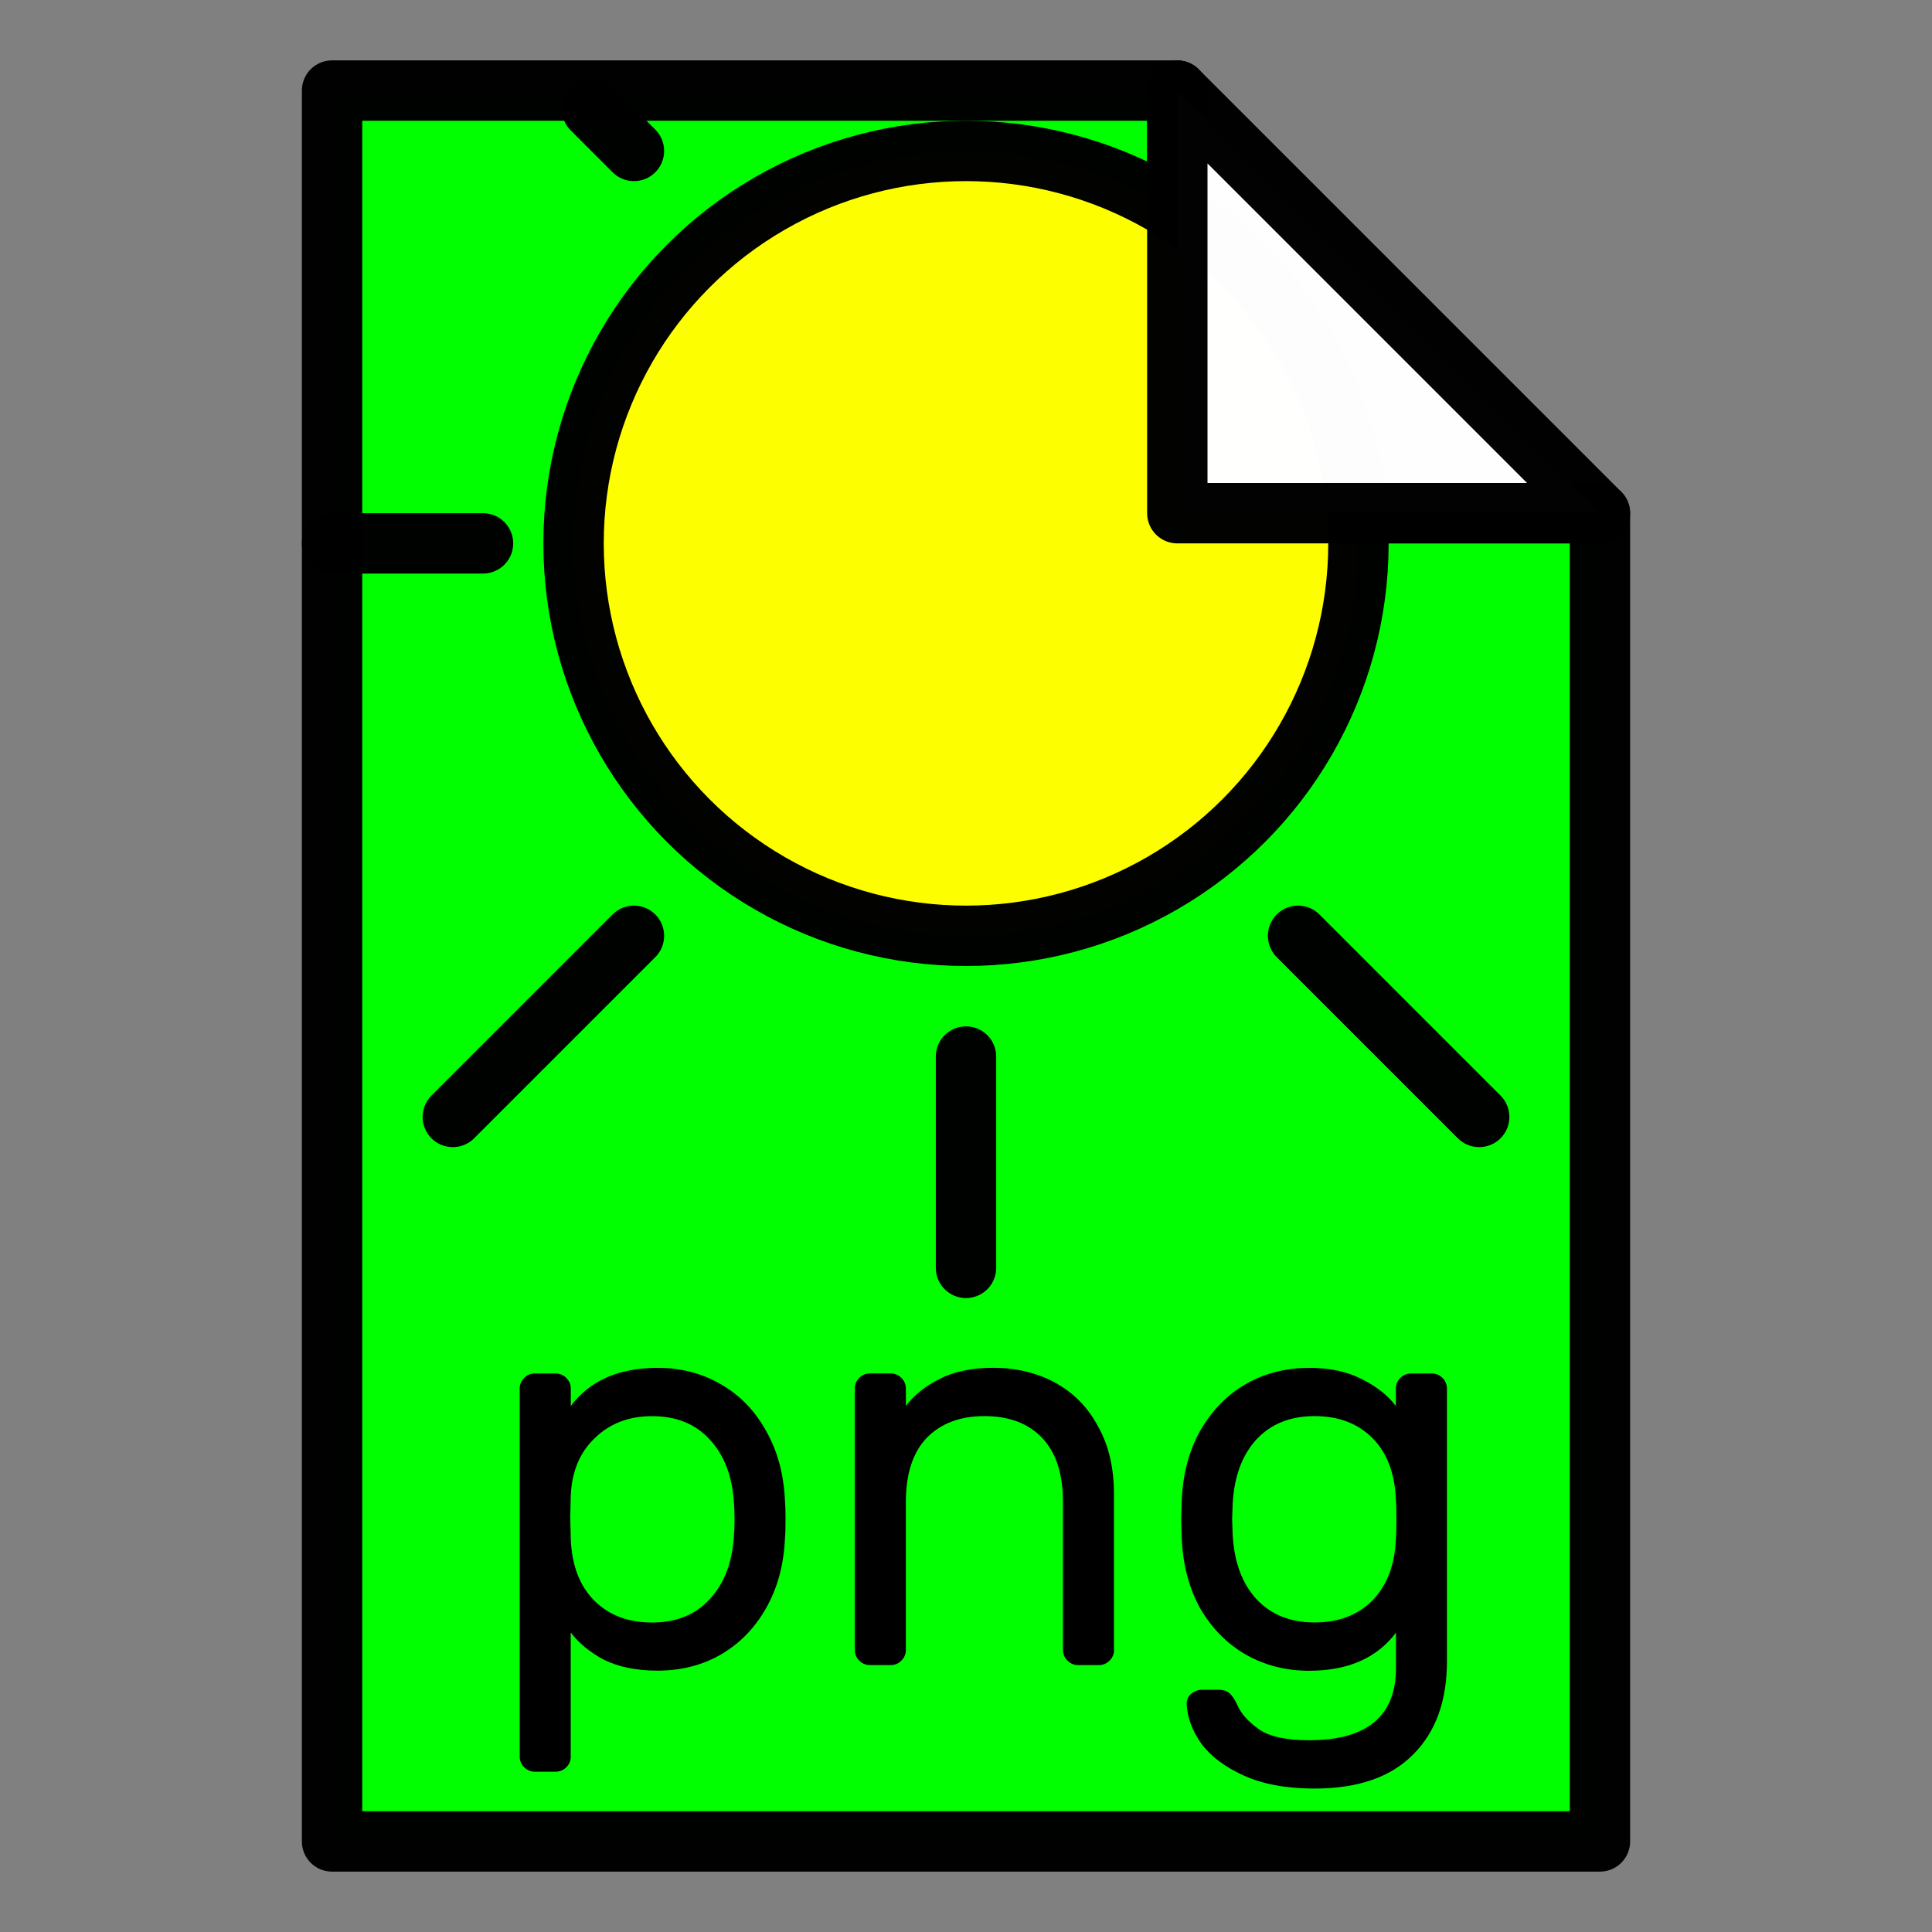 <?xml version="1.0" encoding="UTF-8" standalone="no"?>
<svg
   xmlns:dc="http://purl.org/dc/elements/1.1/"
   xmlns:cc="http://creativecommons.org/ns#"
   xmlns:rdf="http://www.w3.org/1999/02/22-rdf-syntax-ns#"
   xmlns:svg="http://www.w3.org/2000/svg"
   xmlns="http://www.w3.org/2000/svg"
   xmlns:sodipodi="http://sodipodi.sourceforge.net/DTD/sodipodi-0.dtd"
   xmlns:inkscape="http://www.inkscape.org/namespaces/inkscape"
   height="32"
   width="32"
   id="svg2"
   version="1.1"
   inkscape:version="0.91 r13725"
   sodipodi:docname="image-png.svg">
  <rect width="100%" height="100%" fill="#808080" stroke="none"/>
  <defs
     id="defs7" />
  <sodipodi:namedview
     id="namedview1"
     showgrid="true"
     inkscape:zoom="14.75"
     inkscape:cx="20.178214"
     inkscape:cy="15.228583"
     inkscape:window-width="1280"
     inkscape:window-height="766"
     inkscape:window-x="1680"
     inkscape:window-y="250"
     inkscape:window-maximized="1"
     inkscape:current-layer="g4158">
    <inkscape:grid
       type="xygrid"
       id="grid1px"
       empspacing="4" />
    <inkscape:grid
       type="xygrid"
       id="grid1pxdot"
       empspacing="1"
       dotted="true"
       originy="0.5"
       originx="0.5" />
  </sodipodi:namedview>
  <path
     style="opacity:0.99;fill:#00ff00;fill-opacity:1;fill-rule:nonzero;stroke:#000000;stroke-width:1;stroke-linecap:round;stroke-linejoin:round;stroke-miterlimit:4;stroke-dasharray:none;stroke-opacity:1"
     d="m 5.5,1.5 0,29 21,0 0,-22 -7,0 0,-7 z"
     id="path4145"
     inkscape:connector-curvature="0" />
  <g
     id="g4158"
     transform="translate(0,-8)">
    <circle
       r="6.5"
       cy="17"
       cx="16"
       id="path4138"
       style="opacity:0.99;fill:#ffff00;fill-opacity:1;fill-rule:nonzero;stroke:#000000;stroke-width:1;stroke-linecap:round;stroke-linejoin:round;stroke-miterlimit:4;stroke-dasharray:none;stroke-opacity:1" />
    <path
       inkscape:connector-curvature="0"
       id="path4142"
       d="m 21.5,23.5 3,3"
       style="opacity:0.99;fill:#ffff00;fill-opacity:1;fill-rule:nonzero;stroke:#000000;stroke-width:1;stroke-linecap:round;stroke-linejoin:round;stroke-miterlimit:4;stroke-dasharray:none;stroke-opacity:1" />
    <path
       inkscape:connector-curvature="0"
       id="path4144"
       d="M 10.5,10.5 9.805,9.805"
       style="opacity:0.99;fill:#ffff00;fill-opacity:1;fill-rule:nonzero;stroke:#000000;stroke-width:1;stroke-linecap:round;stroke-linejoin:round;stroke-miterlimit:4;stroke-dasharray:none;stroke-opacity:1" />
    <path
       inkscape:connector-curvature="0"
       id="path4148"
       d="m 10.5,23.5 -3,3"
       style="opacity:0.99;fill:#ffff00;fill-opacity:1;fill-rule:nonzero;stroke:#000000;stroke-width:1;stroke-linecap:round;stroke-linejoin:round;stroke-miterlimit:4;stroke-dasharray:none;stroke-opacity:1" />
    <path
       inkscape:connector-curvature="0"
       id="path4150"
       d="M 8,17 5.5,17"
       style="opacity:0.99;fill:#ffff00;fill-opacity:1;fill-rule:nonzero;stroke:#000000;stroke-width:1;stroke-linecap:round;stroke-linejoin:round;stroke-miterlimit:4;stroke-dasharray:none;stroke-opacity:1" />
    <path
       inkscape:connector-curvature="0"
       id="path4156"
       d="M 16,25.5 16,29"
       style="opacity:0.99;fill:#ffff00;fill-opacity:1;fill-rule:nonzero;stroke:#000000;stroke-width:1;stroke-linecap:round;stroke-linejoin:round;stroke-miterlimit:4;stroke-dasharray:none;stroke-opacity:1" />
    <g
       style="font-style:normal;font-variant:normal;font-weight:normal;font-stretch:normal;font-size:9.29px;line-height:125%;font-family:contemporary;-inkscape-font-specification:'contemporary, Normal';text-align:start;letter-spacing:0px;word-spacing:0px;writing-mode:lr-tb;text-anchor:start;fill:#000000;fill-opacity:1;stroke:none;stroke-width:1px;stroke-linecap:butt;stroke-linejoin:miter;stroke-opacity:1"
       id="text4146">
      <path
         d="m 9.454,37.094 q 0,0.102 -0.074,0.177 -0.074,0.074 -0.177,0.074 l -0.344,0 q -0.102,0 -0.177,-0.074 -0.074,-0.074 -0.074,-0.177 l 0,-6.094 q 0,-0.102 0.074,-0.177 0.074,-0.074 0.177,-0.074 l 0.344,0 q 0.102,0 0.177,0.074 0.074,0.074 0.074,0.177 l 0,0.288 q 0.474,-0.632 1.44,-0.632 0.576,0 1.04,0.269 0.474,0.269 0.752,0.771 0.288,0.502 0.316,1.17 0.009,0.093 0.009,0.297 0,0.214 -0.009,0.307 -0.028,0.669 -0.316,1.17 -0.279,0.492 -0.743,0.762 -0.464,0.269 -1.05,0.269 -0.52,0 -0.883,-0.177 -0.353,-0.186 -0.557,-0.455 l 0,2.053 z m 0,-3.595 q 0.028,0.65 0.39,1.013 0.362,0.362 0.957,0.362 0.604,0 0.957,-0.39 0.362,-0.39 0.399,-1.059 0.009,-0.093 0.009,-0.26 0,-0.167 -0.009,-0.26 -0.037,-0.669 -0.399,-1.059 -0.353,-0.39 -0.957,-0.39 -0.576,0 -0.948,0.362 -0.372,0.353 -0.399,0.948 l -0.009,0.362 0.009,0.372 z"
         style=""
         id="path4158" />
      <path
         d="m 18.452,35.328 q 0,0.102 -0.074,0.177 -0.074,0.074 -0.177,0.074 l -0.344,0 q -0.102,0 -0.177,-0.074 -0.074,-0.074 -0.074,-0.177 l 0,-2.452 q 0,-0.697 -0.344,-1.059 -0.344,-0.362 -0.957,-0.362 -0.604,0 -0.957,0.362 -0.344,0.362 -0.344,1.059 l 0,2.452 q 0,0.102 -0.074,0.177 -0.074,0.074 -0.177,0.074 l -0.344,0 q -0.102,0 -0.177,-0.074 -0.074,-0.074 -0.074,-0.177 l 0,-4.329 q 0,-0.102 0.074,-0.177 0.074,-0.074 0.177,-0.074 l 0.344,0 q 0.102,0 0.177,0.074 0.074,0.074 0.074,0.177 l 0,0.288 q 0.204,-0.269 0.557,-0.446 0.362,-0.186 0.883,-0.186 0.585,0 1.04,0.251 0.455,0.251 0.706,0.725 0.26,0.464 0.26,1.105 l 0,2.592 z"
         style=""
         id="path4160" />
      <path
         d="m 21.68,30.656 q 0.52,0 0.873,0.186 0.362,0.177 0.567,0.446 l 0,-0.288 q 0,-0.102 0.074,-0.177 0.074,-0.074 0.177,-0.074 l 0.344,0 q 0.102,0 0.177,0.074 0.074,0.074 0.074,0.177 l 0,4.515 q 0,0.985 -0.557,1.542 -0.557,0.567 -1.635,0.567 -0.697,0 -1.17,-0.214 -0.474,-0.214 -0.706,-0.53 -0.223,-0.316 -0.242,-0.641 -0.009,-0.102 0.065,-0.177 0.084,-0.074 0.186,-0.074 l 0.279,0 q 0.111,0 0.177,0.056 0.065,0.056 0.13,0.195 0.093,0.214 0.353,0.399 0.26,0.186 0.836,0.186 1.44,0 1.44,-1.198 l 0,-0.585 q -0.474,0.632 -1.44,0.632 -0.576,0 -1.05,-0.269 -0.464,-0.269 -0.752,-0.762 -0.279,-0.502 -0.307,-1.17 l -0.009,-0.307 0.009,-0.307 q 0.028,-0.669 0.307,-1.161 0.288,-0.502 0.752,-0.771 0.464,-0.269 1.05,-0.269 z m 0.093,0.799 q -0.604,0 -0.966,0.39 -0.353,0.39 -0.39,1.059 l -0.009,0.26 0.009,0.26 q 0.037,0.669 0.39,1.059 0.362,0.39 0.966,0.39 0.595,0 0.957,-0.362 0.362,-0.372 0.39,-1.013 0.009,-0.093 0.009,-0.334 0,-0.242 -0.009,-0.334 -0.028,-0.65 -0.39,-1.013 -0.362,-0.362 -0.957,-0.362 z"
         style=""
         id="path4162" />
    </g>
  </g>
  <path
     style="opacity:0.99;fill:#ffffff;fill-opacity:1;fill-rule:nonzero;stroke:#000000;stroke-width:1;stroke-linecap:round;stroke-linejoin:round;stroke-miterlimit:4;stroke-dasharray:none;stroke-opacity:1"
     d="m 19.5,1.5 0,7 7,0 z"
     id="path4137"
     inkscape:connector-curvature="0" />
</svg>
